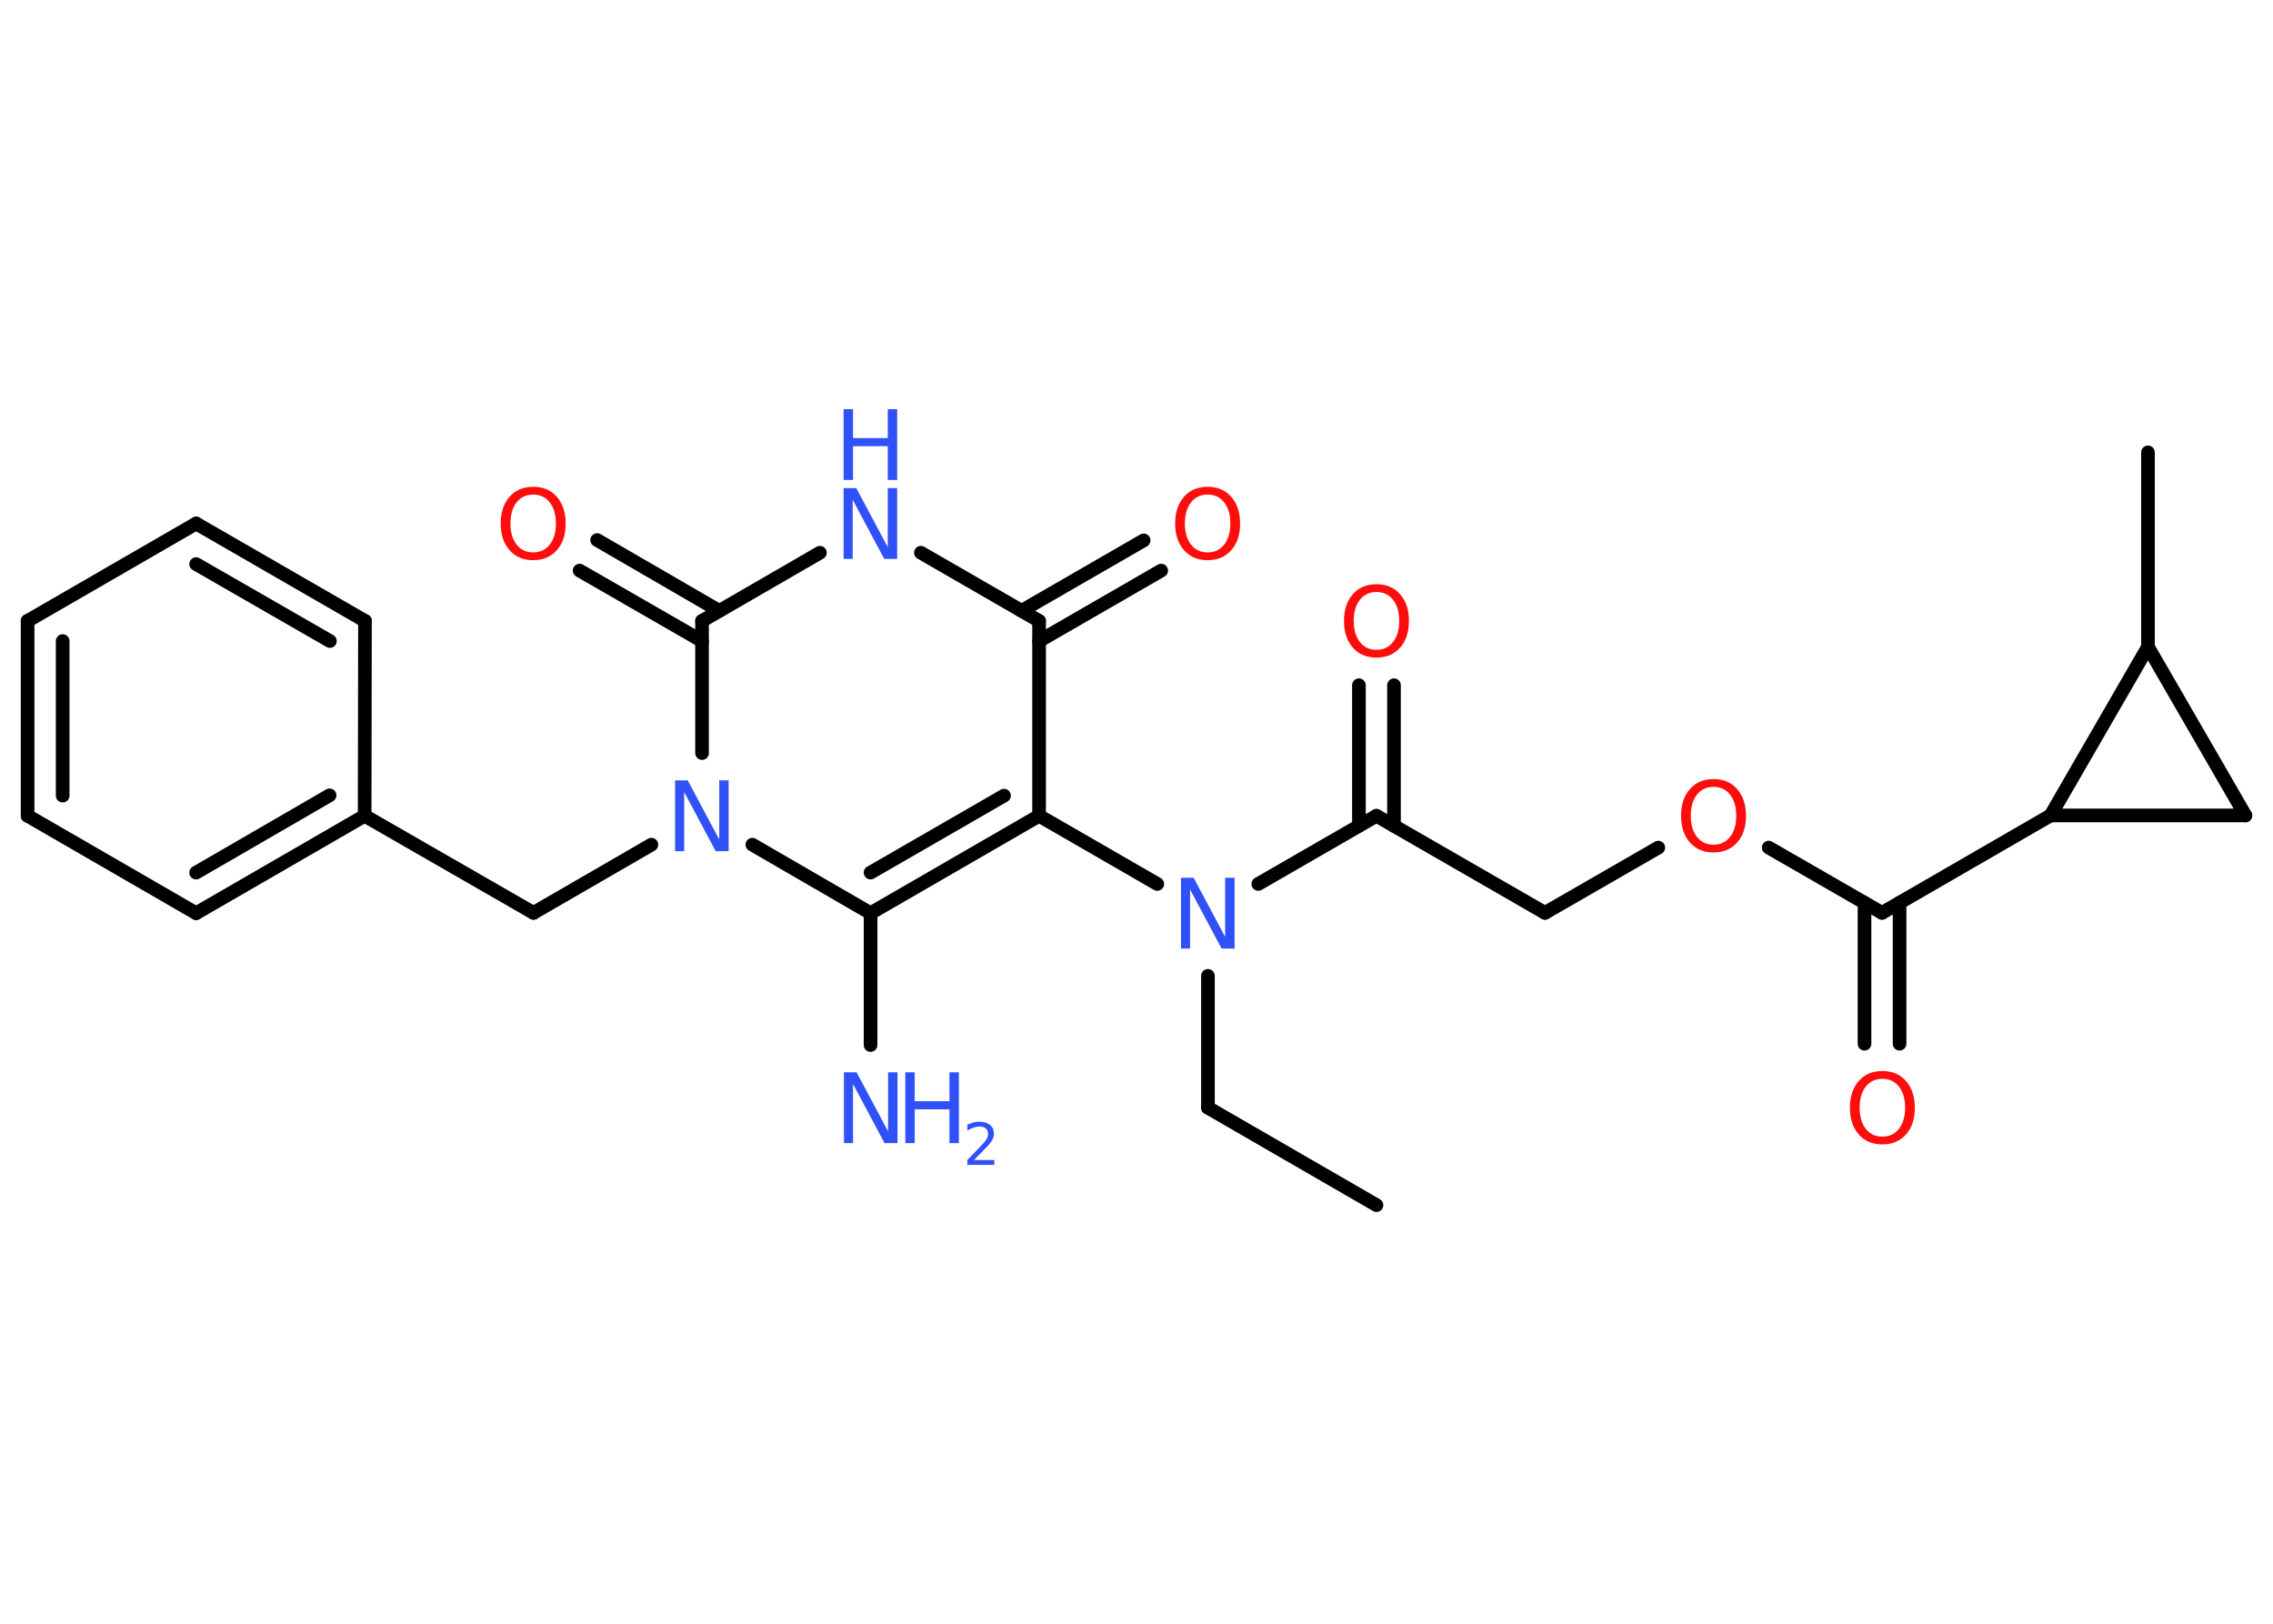 <?xml version='1.0' encoding='UTF-8'?>
<!DOCTYPE svg PUBLIC "-//W3C//DTD SVG 1.1//EN" "http://www.w3.org/Graphics/SVG/1.1/DTD/svg11.dtd">
<svg version='1.2' xmlns='http://www.w3.org/2000/svg' xmlns:xlink='http://www.w3.org/1999/xlink' width='70.0mm' height='50.0mm' viewBox='0 0 70.0 50.0'>
  <desc>Generated by the Chemistry Development Kit (http://github.com/cdk)</desc>
  <g stroke-linecap='round' stroke-linejoin='round' stroke='#000000' stroke-width='.42' fill='#3050F8'>
    <rect x='.0' y='.0' width='70.0' height='50.0' fill='#FFFFFF' stroke='none'/>
    <g id='mol1' class='mol'>
      <line id='mol1bnd1' class='bond' x1='42.39' y1='37.11' x2='37.2' y2='34.11'/>
      <line id='mol1bnd2' class='bond' x1='37.2' y1='34.11' x2='37.2' y2='30.05'/>
      <line id='mol1bnd3' class='bond' x1='38.75' y1='27.22' x2='42.39' y2='25.12'/>
      <g id='mol1bnd4' class='bond'>
        <line x1='41.85' y1='25.43' x2='41.85' y2='21.1'/>
        <line x1='42.93' y1='25.43' x2='42.93' y2='21.1'/>
      </g>
      <line id='mol1bnd5' class='bond' x1='42.39' y1='25.12' x2='47.58' y2='28.11'/>
      <line id='mol1bnd6' class='bond' x1='47.58' y1='28.11' x2='51.07' y2='26.1'/>
      <line id='mol1bnd7' class='bond' x1='54.47' y1='26.1' x2='57.96' y2='28.11'/>
      <g id='mol1bnd8' class='bond'>
        <line x1='58.5' y1='27.8' x2='58.5' y2='32.14'/>
        <line x1='57.42' y1='27.8' x2='57.42' y2='32.14'/>
      </g>
      <line id='mol1bnd9' class='bond' x1='57.96' y1='28.11' x2='63.15' y2='25.11'/>
      <line id='mol1bnd10' class='bond' x1='63.15' y1='25.11' x2='69.15' y2='25.11'/>
      <line id='mol1bnd11' class='bond' x1='69.15' y1='25.11' x2='66.15' y2='19.92'/>
      <line id='mol1bnd12' class='bond' x1='63.15' y1='25.11' x2='66.15' y2='19.92'/>
      <line id='mol1bnd13' class='bond' x1='66.15' y1='19.92' x2='66.15' y2='13.93'/>
      <line id='mol1bnd14' class='bond' x1='35.64' y1='27.22' x2='32.0' y2='25.12'/>
      <g id='mol1bnd15' class='bond'>
        <line x1='26.81' y1='28.12' x2='32.0' y2='25.12'/>
        <line x1='26.81' y1='26.87' x2='30.92' y2='24.5'/>
      </g>
      <line id='mol1bnd16' class='bond' x1='26.81' y1='28.12' x2='26.81' y2='32.18'/>
      <line id='mol1bnd17' class='bond' x1='26.81' y1='28.12' x2='23.17' y2='26.01'/>
      <line id='mol1bnd18' class='bond' x1='20.06' y1='26.01' x2='16.43' y2='28.11'/>
      <line id='mol1bnd19' class='bond' x1='16.43' y1='28.11' x2='11.23' y2='25.12'/>
      <g id='mol1bnd20' class='bond'>
        <line x1='6.04' y1='28.12' x2='11.23' y2='25.12'/>
        <line x1='6.04' y1='26.87' x2='10.15' y2='24.49'/>
      </g>
      <line id='mol1bnd21' class='bond' x1='6.04' y1='28.12' x2='.85' y2='25.12'/>
      <g id='mol1bnd22' class='bond'>
        <line x1='.85' y1='19.12' x2='.85' y2='25.12'/>
        <line x1='1.93' y1='19.74' x2='1.93' y2='24.5'/>
      </g>
      <line id='mol1bnd23' class='bond' x1='.85' y1='19.12' x2='6.04' y2='16.12'/>
      <g id='mol1bnd24' class='bond'>
        <line x1='11.24' y1='19.12' x2='6.04' y2='16.12'/>
        <line x1='10.16' y1='19.74' x2='6.04' y2='17.37'/>
      </g>
      <line id='mol1bnd25' class='bond' x1='11.23' y1='25.12' x2='11.24' y2='19.12'/>
      <line id='mol1bnd26' class='bond' x1='21.62' y1='23.19' x2='21.62' y2='19.12'/>
      <g id='mol1bnd27' class='bond'>
        <line x1='21.62' y1='19.74' x2='17.85' y2='17.57'/>
        <line x1='22.15' y1='18.81' x2='18.39' y2='16.63'/>
      </g>
      <line id='mol1bnd28' class='bond' x1='21.62' y1='19.12' x2='25.25' y2='17.02'/>
      <line id='mol1bnd29' class='bond' x1='28.36' y1='17.02' x2='32.0' y2='19.12'/>
      <line id='mol1bnd30' class='bond' x1='32.0' y1='25.12' x2='32.0' y2='19.12'/>
      <g id='mol1bnd31' class='bond'>
        <line x1='31.46' y1='18.81' x2='35.22' y2='16.64'/>
        <line x1='32.0' y1='19.74' x2='35.76' y2='17.57'/>
      </g>
      <path id='mol1atm3' class='atom' d='M36.37 27.03h.39l.97 1.82v-1.82h.29v2.18h-.4l-.97 -1.82v1.82h-.28v-2.18z' stroke='none'/>
      <path id='mol1atm5' class='atom' d='M42.39 18.23q-.32 .0 -.51 .24q-.19 .24 -.19 .65q.0 .41 .19 .65q.19 .24 .51 .24q.32 .0 .51 -.24q.19 -.24 .19 -.65q.0 -.41 -.19 -.65q-.19 -.24 -.51 -.24zM42.39 17.99q.46 .0 .73 .31q.27 .31 .27 .82q.0 .52 -.27 .82q-.27 .31 -.73 .31q-.46 .0 -.73 -.31q-.27 -.31 -.27 -.82q.0 -.51 .27 -.82q.27 -.31 .73 -.31z' stroke='none' fill='#FF0D0D'/>
      <path id='mol1atm7' class='atom' d='M52.77 24.23q-.32 .0 -.51 .24q-.19 .24 -.19 .65q.0 .41 .19 .65q.19 .24 .51 .24q.32 .0 .51 -.24q.19 -.24 .19 -.65q.0 -.41 -.19 -.65q-.19 -.24 -.51 -.24zM52.77 23.99q.46 .0 .73 .31q.27 .31 .27 .82q.0 .52 -.27 .82q-.27 .31 -.73 .31q-.46 .0 -.73 -.31q-.27 -.31 -.27 -.82q.0 -.51 .27 -.82q.27 -.31 .73 -.31z' stroke='none' fill='#FF0D0D'/>
      <path id='mol1atm9' class='atom' d='M57.97 33.22q-.32 .0 -.51 .24q-.19 .24 -.19 .65q.0 .41 .19 .65q.19 .24 .51 .24q.32 .0 .51 -.24q.19 -.24 .19 -.65q.0 -.41 -.19 -.65q-.19 -.24 -.51 -.24zM57.97 32.98q.46 .0 .73 .31q.27 .31 .27 .82q.0 .52 -.27 .82q-.27 .31 -.73 .31q-.46 .0 -.73 -.31q-.27 -.31 -.27 -.82q.0 -.51 .27 -.82q.27 -.31 .73 -.31z' stroke='none' fill='#FF0D0D'/>
      <g id='mol1atm16' class='atom'>
        <path d='M25.99 33.02h.39l.97 1.82v-1.82h.29v2.18h-.4l-.97 -1.82v1.82h-.28v-2.18z' stroke='none'/>
        <path d='M27.88 33.02h.29v.89h1.07v-.89h.29v2.18h-.29v-1.04h-1.07v1.04h-.29v-2.18z' stroke='none'/>
        <path d='M30.0 35.72h.62v.15h-.83v-.15q.1 -.1 .27 -.28q.17 -.18 .22 -.23q.08 -.09 .12 -.16q.03 -.07 .03 -.13q.0 -.11 -.07 -.17q-.07 -.06 -.19 -.06q-.08 .0 -.18 .03q-.09 .03 -.2 .09v-.18q.11 -.04 .2 -.07q.09 -.02 .17 -.02q.2 .0 .33 .1q.12 .1 .12 .27q.0 .08 -.03 .15q-.03 .07 -.11 .17q-.02 .03 -.14 .15q-.12 .12 -.33 .34z' stroke='none'/>
      </g>
      <path id='mol1atm17' class='atom' d='M20.79 24.03h.39l.97 1.82v-1.82h.29v2.18h-.4l-.97 -1.82v1.82h-.28v-2.18z' stroke='none'/>
      <path id='mol1atm26' class='atom' d='M16.42 15.23q-.32 .0 -.51 .24q-.19 .24 -.19 .65q.0 .41 .19 .65q.19 .24 .51 .24q.32 .0 .51 -.24q.19 -.24 .19 -.65q.0 -.41 -.19 -.65q-.19 -.24 -.51 -.24zM16.42 14.99q.46 .0 .73 .31q.27 .31 .27 .82q.0 .52 -.27 .82q-.27 .31 -.73 .31q-.46 .0 -.73 -.31q-.27 -.31 -.27 -.82q.0 -.51 .27 -.82q.27 -.31 .73 -.31z' stroke='none' fill='#FF0D0D'/>
      <g id='mol1atm27' class='atom'>
        <path d='M25.98 15.03h.39l.97 1.82v-1.82h.29v2.18h-.4l-.97 -1.82v1.82h-.28v-2.18z' stroke='none'/>
        <path d='M25.98 12.6h.29v.89h1.07v-.89h.29v2.18h-.29v-1.04h-1.07v1.04h-.29v-2.18z' stroke='none'/>
      </g>
      <path id='mol1atm29' class='atom' d='M37.19 15.23q-.32 .0 -.51 .24q-.19 .24 -.19 .65q.0 .41 .19 .65q.19 .24 .51 .24q.32 .0 .51 -.24q.19 -.24 .19 -.65q.0 -.41 -.19 -.65q-.19 -.24 -.51 -.24zM37.19 14.99q.46 .0 .73 .31q.27 .31 .27 .82q.0 .52 -.27 .82q-.27 .31 -.73 .31q-.46 .0 -.73 -.31q-.27 -.31 -.27 -.82q.0 -.51 .27 -.82q.27 -.31 .73 -.31z' stroke='none' fill='#FF0D0D'/>
    </g>
  </g>
</svg>
